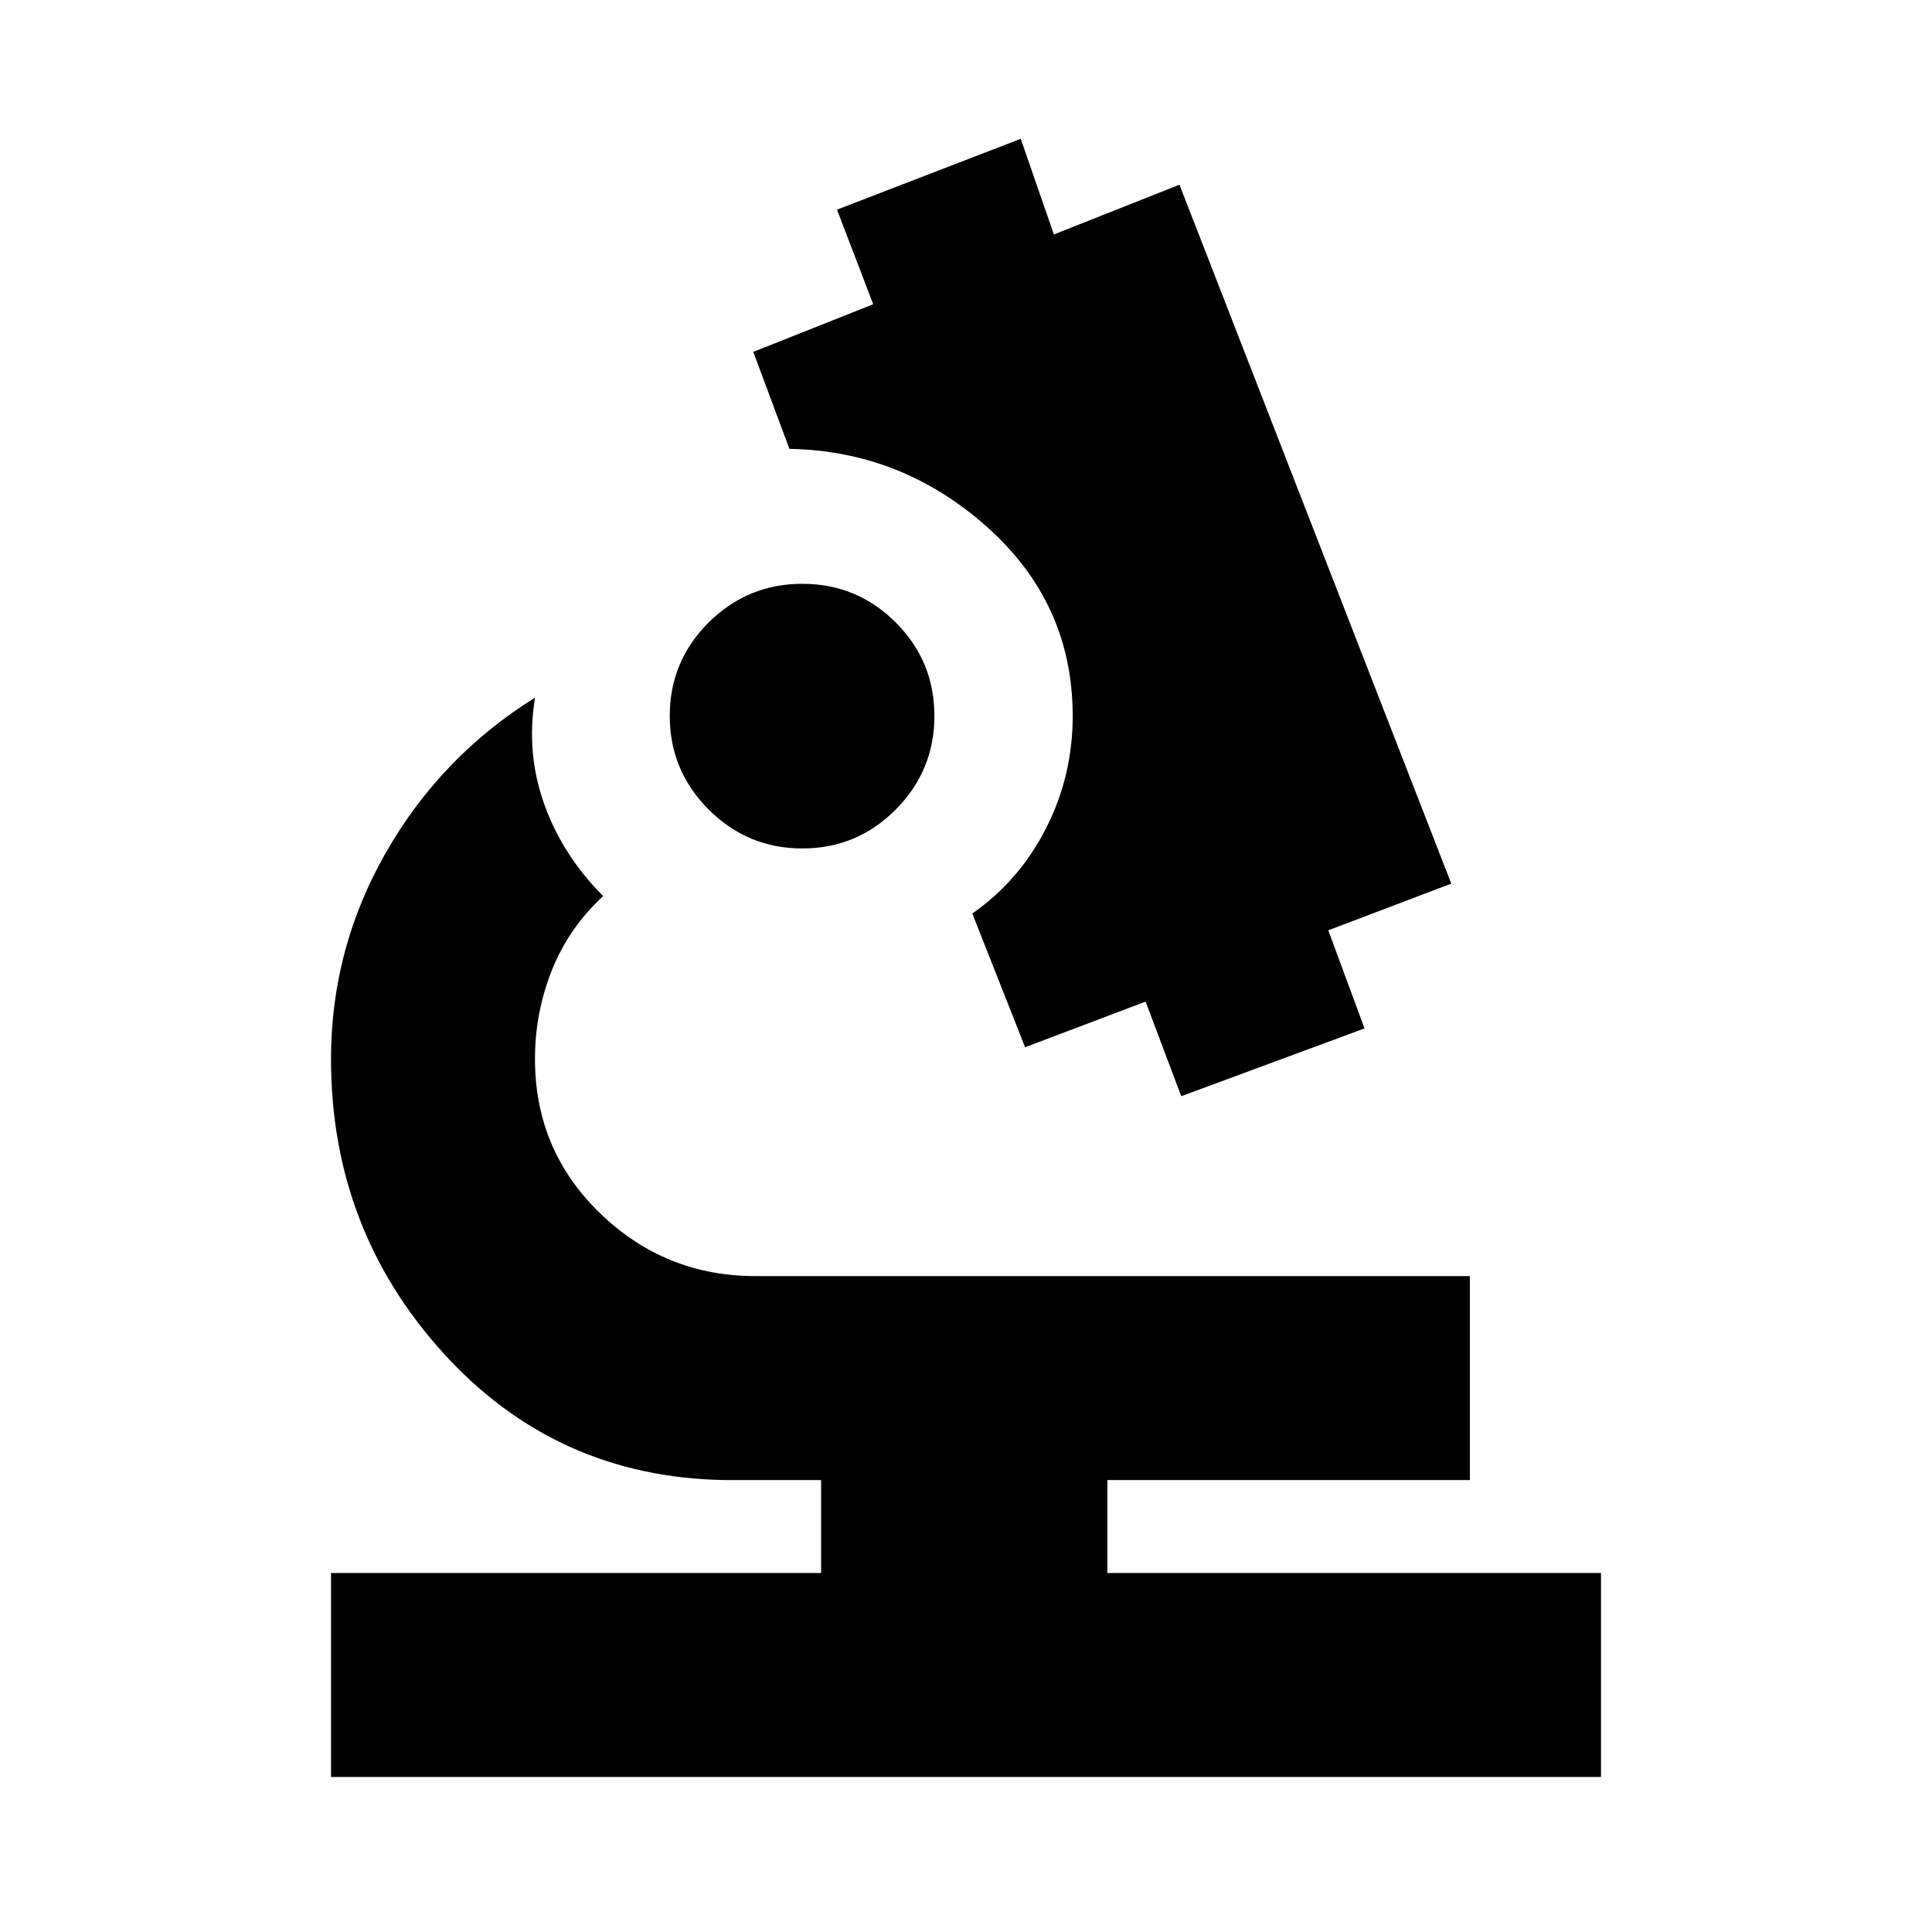 <svg xmlns="http://www.w3.org/2000/svg" height="20" viewBox="0 -960 960 960" width="20"><path d="M164.48-77.04v-101.35H408v-46.18h-48q-83.68-1.43-139.6-62.97-55.92-61.54-55.92-146.22 0-55.04 27.4-102.83 27.4-47.78 73.97-76.74-4.52 27.44 4.57 52.9 9.1 25.45 29.3 45.69-17.09 15.76-25.49 36.83-8.4 21.06-8.4 44.15 0 45.28 32.28 76.56 32.28 31.29 77.32 31.29h354.96v101.34H550.24v46.18h245.28v101.35H164.48ZM586.96-415.3l-17.72-47-59.87 22.67-26.24-66.44q23.35-16.28 36.62-42.31 13.27-26.03 13.27-55.9 0-55.83-42.44-93.76-42.45-37.94-98.32-38.92l-17.96-48.19 59.59-23.68-18-47 91.31-35.19 16.47 47.52 62.4-24.72 135.06 347.29-61.11 23.19 18 48.76-91.06 33.68ZM398.67-538.41q-27.19 0-46.53-19.34t-19.34-46.53q0-27.2 19.34-46.42 19.34-19.21 46.53-19.21 27.2 0 46.42 19.21 19.21 19.22 19.21 46.42 0 27.19-19.21 46.53-19.22 19.34-46.42 19.34Z"/></svg>